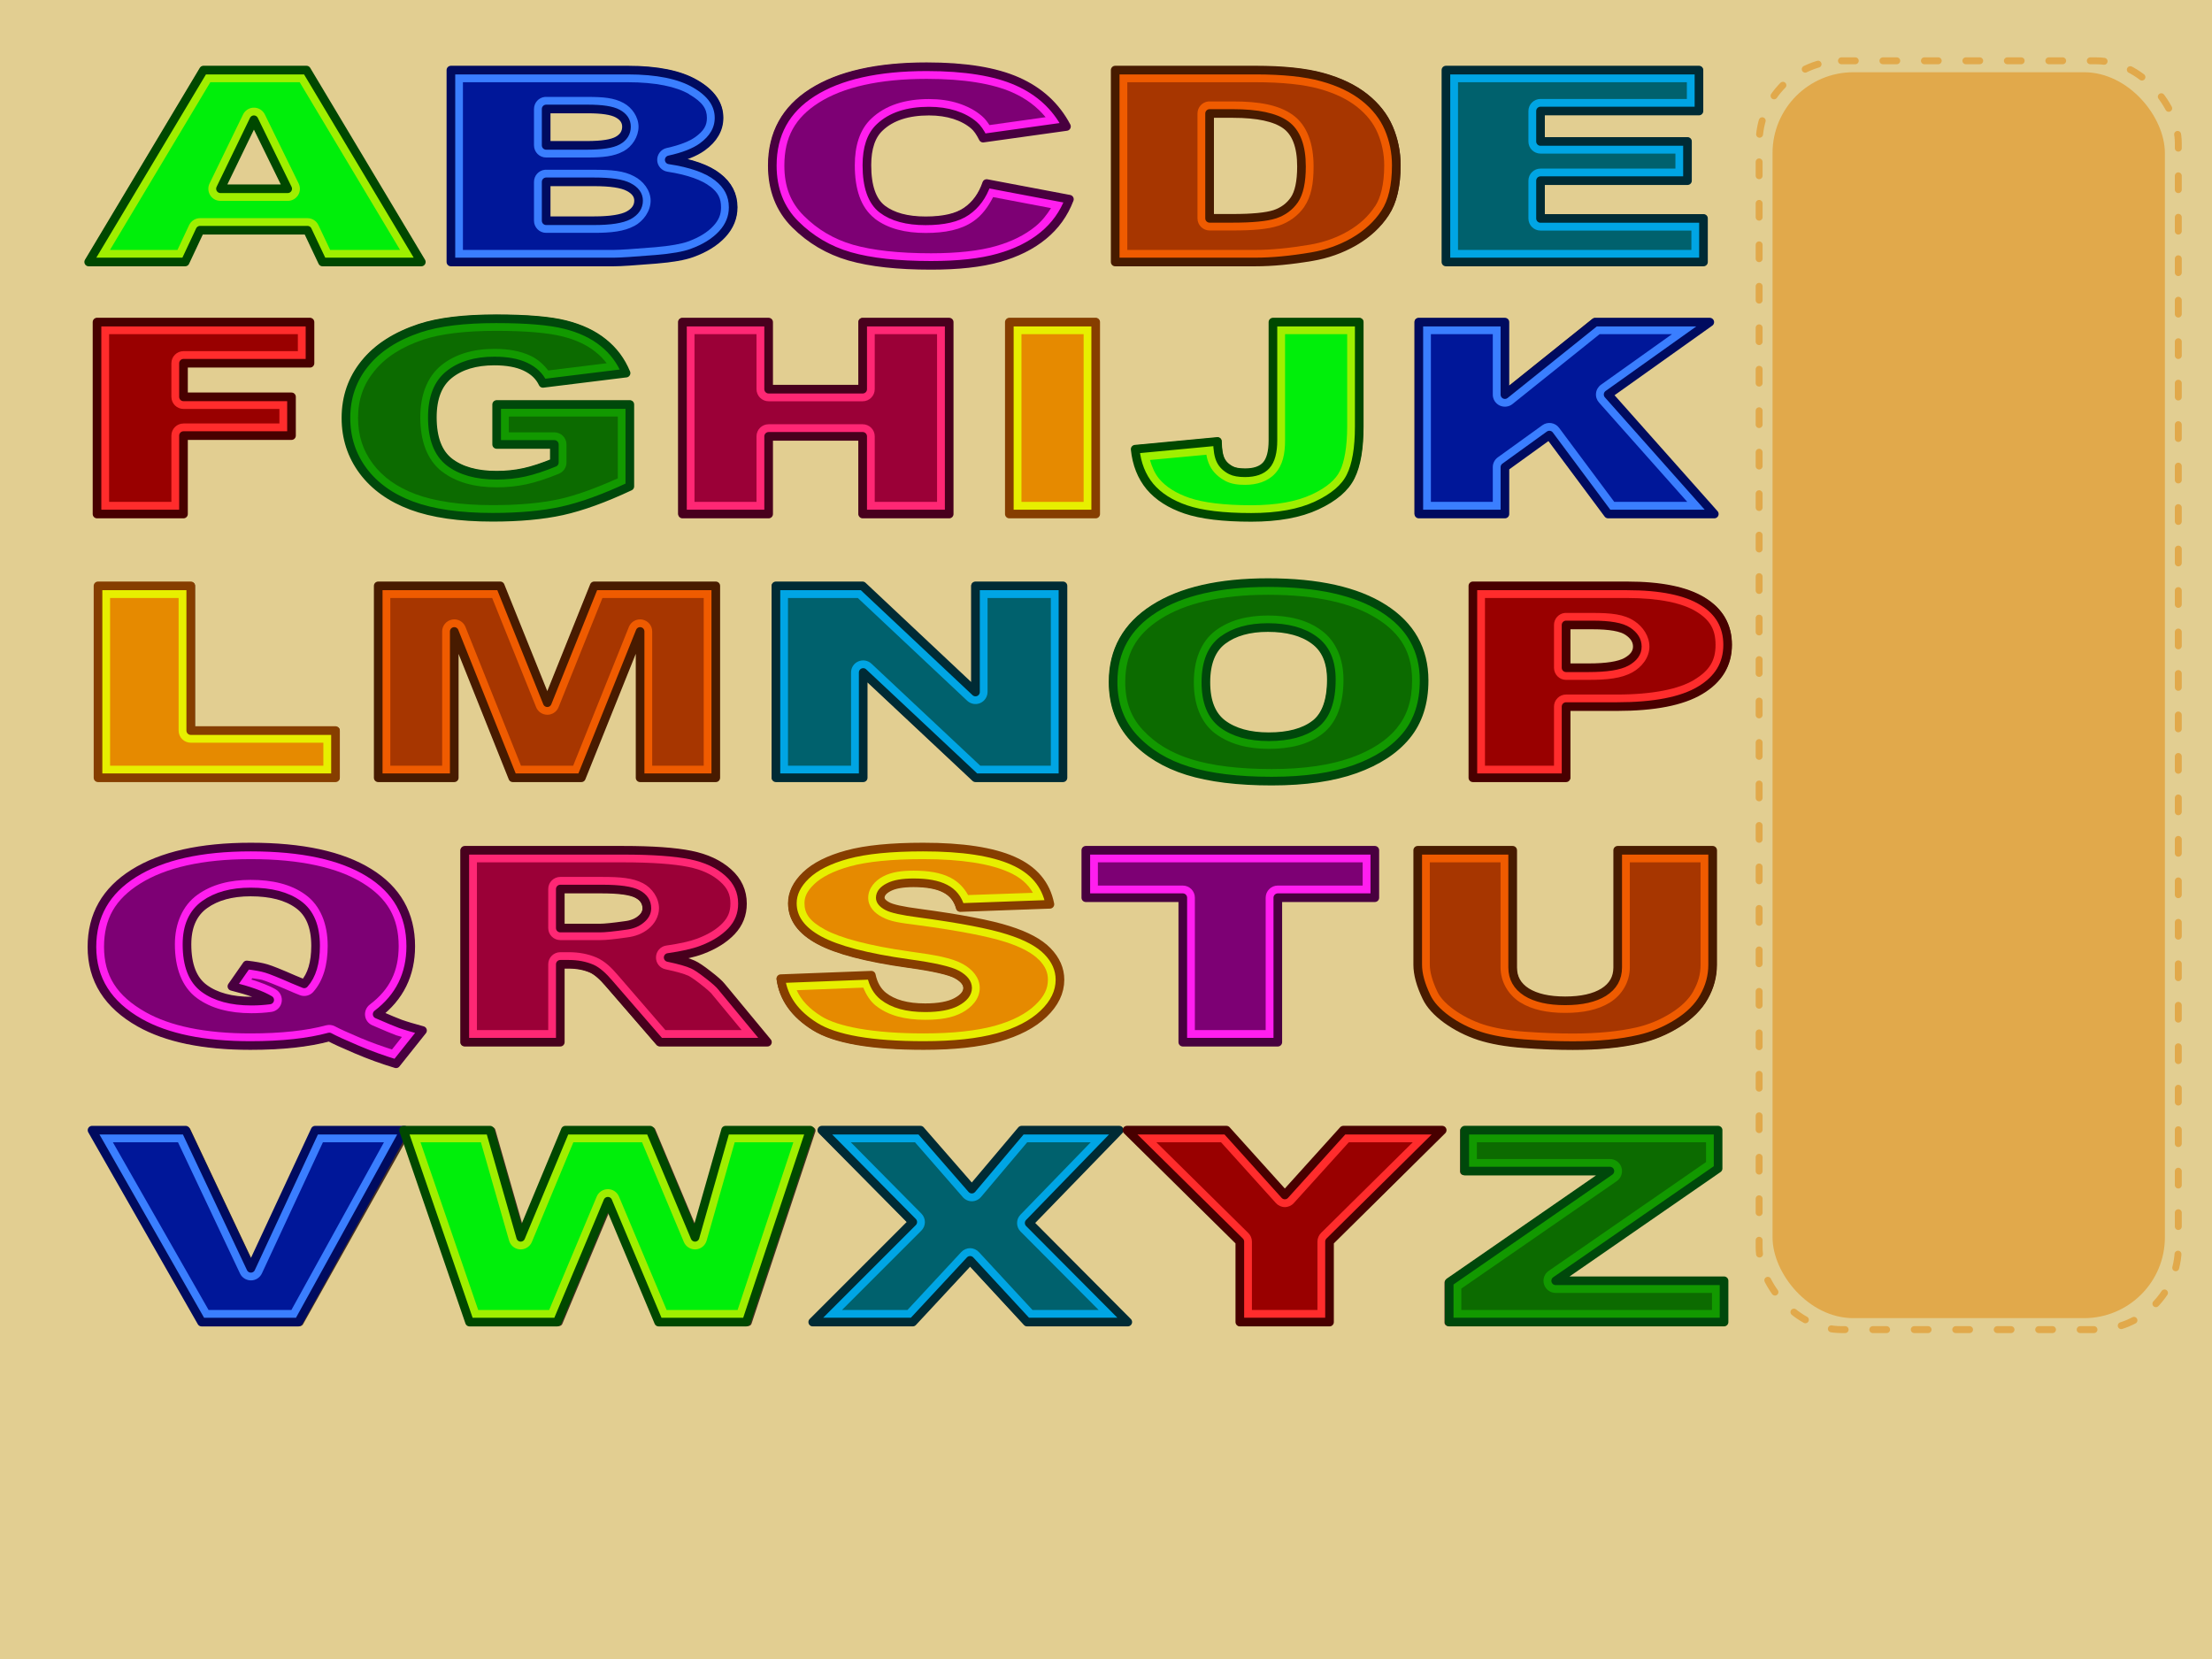 <?xml version="1.0" encoding="UTF-8" standalone="no"?>

<svg xmlns:svg="http://www.w3.org/2000/svg" xmlns="http://www.w3.org/2000/svg" version="1.0" width="100%" height="100%" viewBox="0 0 640 480" id="AZ">
<defs id="defs2385">
<style type="text/css">
    #AZ .d                  { fill:#f6f6f6;fill-opacity:0.4;stroke:#463022;stroke-width:2;stroke-linecap:butt;stroke-linejoin:round; }
    #AZ.l3 .d.l3			{ opacity:0; }
    #AZ.l2 .d.l2			{ opacity:0; }
    #AZ .c1a                { fill:#9fef00;stroke:#004800;stroke-width:2.5;stroke-linecap:butt;stroke-linejoin:round; }
    #AZ .c1b                { fill:#00ef0a; }
    #AZ .c2a                { fill:#3a7eff;stroke:#000b5f;stroke-width:2.5;stroke-linecap:butt;stroke-linejoin:round; }
    #AZ .c2b                { fill:#001799; }
    #AZ .c3a                { fill:#ff1eef;stroke:#48003f;stroke-width:2.5;stroke-linecap:butt;stroke-linejoin:round; }
    #AZ .c3b                { fill:#7d0074; }
    #AZ .c4a                { fill:#ef5b00;stroke:#481b00;stroke-width:2.5;stroke-linecap:butt;stroke-linejoin:round; }
    #AZ .c4b                { fill:#a73600; }
    #AZ .c5a                { fill:#00a5e4;stroke:#002b35;stroke-width:2.5;stroke-linecap:butt;stroke-linejoin:round; }
    #AZ .c5b                { fill:#00616d; }
    #AZ .c6a                { fill:#ff2c2c;stroke:#480000;stroke-width:2.5;stroke-linecap:butt;stroke-linejoin:round; }
    #AZ .c6b                { fill:#990000; }
    #AZ .c7a                { fill:#129900;stroke:#00480b;stroke-width:2.5;stroke-linecap:butt;stroke-linejoin:round; }
    #AZ .c7b                { fill:#0c6b00; }
    #AZ .c8a                { fill:#ff2774;stroke:#48001d;stroke-width:2.5;stroke-linecap:butt;stroke-linejoin:round; }
    #AZ .c8b                { fill:#9b0037; }
    #AZ .c9a                { fill:#e7ef00;stroke:#863e00;stroke-width:2.5;stroke-linecap:butt;stroke-linejoin:round; }
    #AZ .c9b                { fill:#e68a00; }

</style>
</defs>

<g id="background" style="display:inline">
<rect width="640" height="480" x="0" y="0" id="background" style="opacity:1;fill:#e2ce91;fill-opacity:1;stroke:none;marker:none"/>
<path d="M 268.03,19.21 C 253.79,19.21 242.76,21.70 234.96,26.65 C 227.20,31.58 223.34,38.61 223.34,47.81 C 223.34,54.70 225.54,60.39 229.96,64.81 C 234.39,69.23 239.64,72.32 245.71,74.09 C 251.82,75.83 259.67,76.68 269.28,76.68 C 277.20,76.68 283.70,75.97 288.81,74.53 C 293.95,73.09 298.26,70.95 301.71,68.12 C 305.17,65.29 307.70,61.78 309.31,57.56 L 285.37,53.03 C 284.16,56.54 282.22,59.21 279.53,61.06 C 276.87,62.90 272.94,63.81 267.71,63.81 C 262.33,63.81 258.13,62.67 255.15,60.40 C 252.18,58.10 250.71,53.88 250.71,47.71 C 250.71,42.74 251.94,39.07 254.43,36.75 C 257.73,33.61 262.49,32.06 268.68,32.06 C 271.42,32.06 273.88,32.41 276.09,33.12 C 278.30,33.83 280.19,34.84 281.71,36.15 C 282.64,36.93 283.49,38.18 284.34,39.87 L 308.46,36.5 C 305.37,30.64 300.64,26.29 294.25,23.46 C 287.89,20.64 279.16,19.21 268.03,19.21 z" class="d l1"/>
<path d="M 58.81,20.18 L 25.59,75.71 L 53.5,75.71 L 57.81,66.53 L 88.90,66.53 L 93.25,75.71 L 121.84,75.71 L 88.62,20.18 L 58.81,20.18 z M 73.40,34.56 L 83.18,54.53 L 63.71,54.53 L 73.40,34.56 z" class="d l3"/>
<path d="M 130.59,20.18 L 130.59,75.71 L 177.75,75.71 C 179.76,75.71 183.81,75.44 189.96,74.93 C 194.59,74.55 198.05,73.95 200.34,73.12 C 204.04,71.78 206.96,69.98 209.09,67.68 C 211.22,65.38 212.28,62.78 212.28,59.90 C 212.28,56.37 210.79,53.44 207.78,51.12 C 204.80,48.77 200.13,47.11 193.78,46.15 C 197.96,45.24 201.14,44.00 203.31,42.43 C 206.56,40.08 208.18,37.28 208.18,34 C 208.18,30.08 205.89,26.80 201.31,24.15 C 196.76,21.50 190.24,20.18 181.71,20.18 L 130.59,20.18 z M 158.15,31.43 L 170.21,31.43 C 174.35,31.43 177.22,31.87 178.87,32.78 C 180.56,33.69 181.40,34.94 181.40,36.56 C 181.40,38.30 180.56,39.65 178.87,40.59 C 177.22,41.50 174.29,41.96 170.03,41.96 L 158.15,41.96 L 158.15,31.43 z M 158.15,52.53 L 172,52.53 C 176.78,52.53 180.14,53.02 182.03,54.03 C 183.96,55.01 184.90,56.32 184.90,57.96 C 184.90,59.73 183.96,61.15 182.03,62.21 C 180.10,63.25 176.76,63.78 172.06,63.78 L 158.15,63.78 L 158.15,52.53 z" class="d l2"/>
<path d="M 322.90,20.18 L 322.90,75.71 L 363.46,75.71 C 368.33,75.71 373.75,75.19 379.75,74.18 C 384.13,73.45 388.24,72.00 392.06,69.81 C 395.88,67.59 398.86,64.82 401,61.56 C 403.17,58.27 404.24,53.68 404.25,47.75 C 404.24,43.96 403.50,40.38 402.06,37 C 400.61,33.61 398.27,30.64 395.06,28.09 C 391.84,25.54 387.78,23.58 382.84,22.21 C 377.93,20.85 371.46,20.18 363.46,20.18 L 322.90,20.18 z M 350.21,32.75 L 357.03,32.75 C 364.10,32.75 369.16,33.82 372.21,36 C 375.27,38.17 376.81,42.20 376.81,48.09 C 376.81,52.53 376.11,55.75 374.75,57.75 C 373.38,59.71 371.50,61.09 369.09,61.90 C 366.68,62.68 362.61,63.09 356.90,63.09 L 350.21,63.09 L 350.21,32.75 z" class="d l3"/>
<path d="M 418.46,20.18 L 418.46,75.71 L 493,75.71 L 493,63.12 L 445.84,63.12 L 445.84,52.18 L 488.37,52.18 L 488.37,40.84 L 445.84,40.84 L 445.84,32.03 L 491.68,32.03 L 491.68,20.18 L 418.46,20.18 z" class="d l3"/>
<path d="M 143.56,92.09 C 134.31,92.09 126.96,92.98 121.5,94.78 C 114.49,97.10 109.19,100.53 105.56,105.03 C 101.93,109.50 100.09,114.75 100.09,120.81 C 100.09,126.57 101.76,131.68 105.06,136.12 C 108.40,140.56 113.07,143.90 119.09,146.15 C 125.14,148.40 132.95,149.53 142.53,149.53 C 150.30,149.53 157.00,148.92 162.65,147.68 C 168.34,146.42 174.87,144.05 182.25,140.59 L 182.25,116.90 L 143.71,116.90 L 143.71,128.46 L 160.40,128.46 L 160.40,133.68 C 157.14,135.02 154.24,135.97 151.71,136.53 C 149.18,137.08 146.50,137.37 143.71,137.37 C 137.85,137.37 133.26,136.07 129.96,133.5 C 126.70,130.92 125.09,126.63 125.09,120.62 C 125.09,114.96 126.70,110.85 129.93,108.25 C 133.20,105.62 137.56,104.31 143.03,104.31 C 146.69,104.31 149.68,104.85 152.03,105.96 C 154.41,107.07 156.10,108.68 157.09,110.78 L 181.15,107.81 C 179.68,104.22 177.46,101.29 174.53,98.96 C 171.63,96.62 167.96,94.89 163.53,93.78 C 159.12,92.67 152.47,92.09 143.56,92.09 z" class="d l1"/>
<path d="M 28.03,93.06 L 28.03,148.59 L 53.06,148.59 L 53.06,125.90 L 84.31,125.90 L 84.31,114.68 L 53.06,114.68 L 53.06,104.96 L 89.65,104.96 L 89.65,93.06 L 28.03,93.06 z" class="d l2"/>
<path d="M 197.25,93.06 L 197.25,148.59 L 222.18,148.59 L 222.18,126.12 L 249.40,126.12 L 249.40,148.59 L 274.43,148.59 L 274.43,93.06 L 249.40,93.06 L 249.40,112.46 L 222.18,112.46 L 222.18,93.06 L 197.25,93.06 z" class="d l3"/>
<path d="M 292.09,93.06 L 292.09,148.59 L 317.09,148.59 L 317.09,93.06 L 292.09,93.06 z" class="d l3"/>
<path d="M 368.46,93.06 L 368.46,127.28 C 368.46,130.66 367.82,133.09 366.5,134.53 C 365.21,135.94 363.16,136.65 360.37,136.65 C 358.61,136.65 357.26,136.41 356.31,135.93 C 354.91,135.20 353.93,134.24 353.34,133.06 C 352.75,131.87 352.44,130.04 352.40,127.59 L 328.59,129.84 C 329.03,134.13 330.45,137.72 332.87,140.65 C 335.33,143.56 338.80,145.76 343.28,147.28 C 347.75,148.79 354.04,149.56 362.18,149.56 C 369.88,149.56 376.21,148.42 381.12,146.12 C 386.07,143.82 389.35,141.02 390.96,137.71 C 392.61,134.41 393.43,129.58 393.43,123.25 L 393.43,93.06 L 368.46,93.06 z" class="d l2"/>
<path d="M 410.28,93.06 L 410.28,148.59 L 435.18,148.59 L 435.18,135.03 L 448.06,125.75 L 465.06,148.59 L 495.78,148.59 L 465.06,114 L 494.46,93.06 L 461.34,93.06 L 435.18,114.03 L 435.18,93.06 L 410.28,93.06 z" class="d l1"/>
<path d="M 366.75,168.53 C 352.65,168.53 341.64,171.04 333.75,176.09 C 325.85,181.14 321.90,188.21 321.90,197.28 C 321.90,203.77 323.91,209.18 327.90,213.5 C 331.89,217.81 337.07,220.97 343.46,222.96 C 349.90,224.96 358.01,225.96 367.81,225.96 C 377.44,225.96 385.49,224.79 391.93,222.5 C 398.41,220.17 403.35,216.95 406.75,212.81 C 410.18,208.64 411.90,203.33 411.90,196.84 C 411.90,187.90 407.97,180.94 400.15,176 C 392.33,171.02 381.20,168.53 366.75,168.53 z M 366.68,181.53 C 372.33,181.53 376.81,182.73 380.09,185.15 C 383.41,187.55 385.06,191.36 385.06,196.59 C 385.06,202.80 383.47,207.13 380.31,209.53 C 377.15,211.93 372.70,213.12 366.93,213.12 C 361.32,213.12 356.87,211.88 353.59,209.43 C 350.35,206.98 348.74,202.98 348.75,197.37 C 348.74,191.71 350.37,187.63 353.65,185.18 C 356.93,182.73 361.27,181.53 366.68,181.53 z" class="d l3"/>
<path d="M 28.59,169.46 L 28.59,225 L 97.31,225 L 97.31,211.34 L 55.43,211.34 L 55.43,169.46 L 28.59,169.46 z" class="d l2"/>
<path d="M 109.34,169.46 L 109.34,225 L 131.34,225 L 131.34,182.65 L 148.28,225 L 168.12,225 L 185.12,182.65 L 185.12,225 L 207.03,225 L 207.03,169.46 L 171.84,169.46 L 158.28,203.28 L 144.65,169.46 L 109.34,169.46 z" class="d l3"/>
<path d="M 224.28,169.46 L 224.28,225 L 249.53,225 L 249.53,194.53 L 282.03,225 L 307.34,225 L 307.34,169.46 L 282.03,169.46 L 282.03,200.18 L 249.34,169.46 L 224.28,169.46 z" class="d l2"/>
<path d="M 426.34,169.46 L 426.34,225 L 453.31,225 L 453.31,204.40 L 468,204.40 C 478.82,204.40 486.87,202.84 492.12,199.68 C 497.41,196.53 500.06,192.13 500.06,186.53 C 500.06,181.07 497.63,176.86 492.78,173.90 C 487.96,170.95 480.68,169.46 470.96,169.46 L 426.34,169.46 z M 453.31,180.78 L 460.96,180.78 C 465.98,180.78 469.37,181.38 471.18,182.59 C 473.00,183.80 473.93,185.28 473.93,187.03 C 473.93,188.82 472.87,190.27 470.78,191.43 C 468.68,192.57 465.04,193.15 459.87,193.15 L 453.31,193.15 L 453.31,180.78 z" class="d l2"/>
<path d="M 72.62,245.15 C 58.13,245.15 46.84,247.70 38.75,252.78 C 30.69,257.83 26.65,264.92 26.65,274.06 C 26.65,283.48 31.26,290.79 40.5,296 C 48.31,300.39 58.97,302.59 72.5,302.59 C 81.65,302.59 89.27,301.76 95.34,300.12 C 96.84,300.93 99.45,302.12 103.21,303.71 C 106.98,305.33 110.80,306.71 114.65,307.87 L 122.31,298.25 C 119.64,297.51 117.51,296.89 115.93,296.34 C 114.88,295.96 112.62,295.02 109.18,293.53 C 115.66,288.60 118.90,282.05 118.90,273.84 C 118.90,264.62 114.86,257.51 106.81,252.56 C 98.79,247.61 87.40,245.15 72.62,245.15 z M 72.56,258.15 C 78.43,258.15 83.02,259.35 86.34,261.75 C 89.70,264.14 91.37,268.14 91.37,273.75 C 91.37,278.62 90.28,282.30 88.09,284.75 C 87.00,284.32 85.99,283.90 85.06,283.5 C 81.13,281.78 78.50,280.71 77.12,280.31 C 75.78,279.90 73.89,279.55 71.46,279.28 L 67.15,285.46 C 72.13,286.70 75.78,288.01 78.09,289.40 C 76.43,289.63 74.67,289.75 72.81,289.75 C 67.02,289.75 62.44,288.51 59.12,286.06 C 55.80,283.61 54.15,279.37 54.15,273.31 C 54.15,268.11 55.84,264.26 59.25,261.81 C 62.65,259.36 67.09,258.15 72.56,258.15 z" class="d l1"/>
<path d="M 266.90,245.15 C 257.63,245.15 250.31,245.87 244.96,247.34 C 239.66,248.78 235.67,250.79 233,253.34 C 230.36,255.86 229.06,258.55 229.06,261.40 C 229.06,265.75 231.66,269.32 236.84,272.12 C 241.98,274.92 250.59,277.18 262.65,278.87 C 270.02,279.88 274.72,280.95 276.75,282.09 C 278.77,283.23 279.78,284.49 279.78,285.93 C 279.78,287.45 278.70,288.80 276.56,289.96 C 274.45,291.10 271.42,291.65 267.5,291.65 C 262.23,291.65 258.20,290.56 255.37,288.31 C 253.63,286.92 252.47,284.90 251.90,282.25 L 225.71,283.25 C 226.48,288.85 229.79,293.48 235.62,297.12 C 241.45,300.76 251.95,302.59 267.09,302.59 C 275.71,302.59 282.86,301.82 288.53,300.28 C 294.19,298.71 298.59,296.41 301.75,293.40 C 304.90,290.40 306.49,287.12 306.5,283.56 C 306.49,280.53 305.29,277.79 302.90,275.34 C 300.55,272.89 296.78,270.86 291.56,269.21 C 286.38,267.55 277.77,265.89 265.75,264.28 C 260.89,263.64 257.82,262.98 256.53,262.25 C 255.19,261.54 254.49,260.72 254.5,259.84 C 254.49,258.63 255.31,257.61 256.93,256.78 C 258.55,255.92 260.95,255.50 264.15,255.5 C 268.04,255.50 271.09,256.05 273.28,257.18 C 275.50,258.32 276.96,260.15 277.65,262.65 L 303.59,261.71 C 302.46,255.96 298.89,251.75 292.90,249.12 C 286.95,246.47 278.28,245.15 266.90,245.15 z" class="d l3"/>
<path d="M 134.21,246.09 L 134.21,301.62 L 161.84,301.62 L 161.84,279.09 L 164.28,279.09 C 166.79,279.09 169.01,279.51 171,280.37 C 172.45,281.03 174.13,282.45 176,284.65 L 190.68,301.62 L 221.78,301.62 L 208.46,285.53 C 207.82,284.72 206.53,283.58 204.59,282.09 C 202.69,280.60 201.23,279.61 200.21,279.15 C 198.72,278.47 196.34,277.80 193.06,277.12 C 197.15,276.54 200.37,275.82 202.71,274.93 C 206.40,273.54 209.30,271.72 211.40,269.5 C 213.51,267.25 214.56,264.61 214.56,261.53 C 214.56,257.99 213.19,254.98 210.43,252.53 C 207.68,250.05 204.05,248.37 199.56,247.46 C 195.06,246.55 188.56,246.09 180.06,246.09 L 134.21,246.09 z M 161.84,257.31 L 173.93,257.31 C 178.95,257.31 182.36,257.79 184.18,258.75 C 186.00,259.70 186.90,261.08 186.90,262.87 C 186.90,264.08 186.33,265.15 185.15,266.09 C 184.02,267.02 182.54,267.61 180.71,267.84 C 177.11,268.34 174.69,268.59 173.43,268.59 L 161.84,268.59 L 161.84,257.31 z" class="d l3"/>
<path d="M 314.15,246.09 L 314.15,259.81 L 342.21,259.81 L 342.21,301.62 L 369.71,301.62 L 369.71,259.81 L 397.78,259.81 L 397.78,246.09 L 314.15,246.09 z" class="d l2"/>
<path d="M 410.34,246.09 L 410.34,279.21 C 410.34,281.94 411.20,285.05 412.90,288.59 C 413.95,290.79 415.88,292.92 418.71,295 C 421.59,297.07 424.77,298.67 428.21,299.81 C 431.66,300.92 435.92,301.68 441.03,302.06 C 446.17,302.44 450.88,302.62 455.21,302.62 C 462.70,302.62 469.12,301.98 474.46,300.75 C 478.31,299.86 481.98,298.35 485.46,296.18 C 488.99,293.99 491.56,291.43 493.18,288.53 C 494.84,285.60 495.68,282.50 495.68,279.21 L 495.68,246.09 L 468.21,246.09 L 468.21,280 C 468.21,283.08 466.86,285.46 464.15,287.15 C 461.48,288.82 457.76,289.65 453.03,289.65 C 448.25,289.65 444.52,288.81 441.81,287.12 C 439.14,285.40 437.81,283.03 437.81,280 L 437.81,246.09 L 410.34,246.09 z" class="d l3"/>
<path d="M 27.06,327.12 L 58.75,382.65 L 86.81,382.65 L 117.81,327.34 L 136.40,382.65 L 161.78,382.65 L 176.43,347.68 L 191.12,382.65 L 216.5,382.65 L 234.96,327.12 L 210.5,327.12 L 201.65,358.12 L 188.65,327.12 L 164.12,327.12 L 151.21,358.12 L 142.34,327.12 L 117.93,327.12 L 91.62,327.12 L 73.03,367.09 L 54.15,327.12 L 27.06,327.12 z" class="d l1"/>
<path d="M 237.71,327.12 L 264.03,353.71 L 235.09,382.65 L 264.03,382.65 L 280.62,364.81 L 297.12,382.65 L 326.25,382.65 L 297.71,354 L 323.78,327.12 L 295.53,327.12 L 281.12,344.18 L 266.25,327.12 L 237.71,327.12 z" class="d l2"/>
<path d="M 326.06,327.12 L 358.71,359.37 L 358.71,382.65 L 384.68,382.65 L 384.68,359.37 L 417.28,327.12 L 388.68,327.12 L 371.75,345.87 L 354.84,327.12 L 326.06,327.12 z" class="d l3"/>
<path d="M 423.43,327.12 L 423.43,338.96 L 465.43,338.96 L 418.93,371.12 L 418.93,382.65 L 498.46,382.65 L 498.46,370.71 L 449.75,370.71 L 496.75,338.21 L 496.75,327.12 L 423.43,327.12 z" class="d l3"/>
<rect width="121.28" height="367.11" ry="23.82" x="508.97" y="17.59" id="r3813" style="opacity:1;fill:none;stroke:#e1a94b;stroke-width:2;stroke-linecap:round;stroke-linejoin:round;marker:none;stroke-miterlimit:4;stroke-dasharray:4, 8;stroke-dashoffset:0;stroke-opacity:1;visibility:visible;display:inline;overflow:visible;enable-background:accumulate"/>
<rect width="113.52" height="360.48" ry="23.39" x="512.85" y="20.90" id="r3815" style="opacity:1;fill:#e1a94b;stroke:none;marker:none;visibility:visible;display:inline;overflow:visible;enable-background:accumulate"/>
</g>

<g id="pieces" style="display:inline">

<g transform="translate(72,47)" id="1"><g class="scale"><g class="rot">
    <path d="M -13.12,-26.72 L -46.34,28.80 L -18.43,28.80 L -14.12,19.61 L 16.96,19.61 L 21.31,28.80 L 49.90,28.80 L 16.68,-26.72 L -13.12,-26.72 z M 1.46,-12.35 L 11.24,7.61 L -8.21,7.61 L 1.46,-12.35 z" class="c1a"/>
    <path d="M -11.15,-23.21 L -40.18,25.31 L -20.65,25.31 L -17.28,18.12 C -16.70,16.90 -15.47,16.12 -14.12,16.12 L 16.96,16.12 C 18.31,16.12 19.54,16.90 20.12,18.12 L 23.53,25.31 L 43.75,25.31 L 14.71,-23.21 L -11.15,-23.21 z M 1.18,-15.84 C 2.62,-15.96 3.98,-15.19 4.62,-13.90 L 14.40,6.06 C 14.94,7.15 14.89,8.43 14.25,9.46 C 13.60,10.50 12.46,11.13 11.25,11.12 L -8.21,11.12 C -9.42,11.12 -10.54,10.52 -11.18,9.5 C -11.82,8.47 -11.90,7.17 -11.37,6.09 L -1.68,-13.87 C -1.14,-14.99 -0.05,-15.74 1.18,-15.84 z" class="c1b"/>
</g></g></g>

<g transform="translate(168,47)" id="2"><g class="scale"><g class="rot">
    <path d="M -37.54,-26.72 L -37.54,28.80 L 9.60,28.80 C 11.61,28.80 15.67,28.52 21.82,28.02 C 26.44,27.64 29.90,27.04 32.20,26.20 C 35.89,24.87 38.81,23.06 40.95,20.77 C 43.08,18.47 44.13,15.86 44.13,12.99 C 44.13,9.45 42.65,6.53 39.63,4.20 C 36.66,1.86 31.98,0.20 25.63,-0.75 C 29.81,-1.66 32.99,-2.91 35.16,-4.47 C 38.42,-6.82 40.04,-9.63 40.04,-12.91 C 40.04,-16.83 37.75,-20.10 33.16,-22.75 C 28.62,-25.41 22.09,-26.72 13.57,-26.72 L -37.54,-26.72 z M -9.98,-15.47 L 2.07,-15.47 C 6.21,-15.47 9.08,-15.04 10.73,-14.13 C 12.41,-13.22 13.26,-11.96 13.26,-10.35 C 13.26,-8.61 12.41,-7.25 10.73,-6.32 C 9.08,-5.41 6.14,-4.94 1.88,-4.94 L -9.98,-4.94 L -9.98,-15.47 z M -9.98,5.61 L 3.85,5.61 C 8.64,5.61 11.99,6.10 13.88,7.11 C 15.81,8.10 16.76,9.41 16.76,11.05 C 16.76,12.82 15.81,14.24 13.88,15.30 C 11.95,16.33 8.62,16.86 3.91,16.86 L -9.98,16.86 L -9.98,5.61 z" class="c2a"/>
    <path d="M -34.06,-23.21 L -34.06,25.31 L 9.59,25.31 C 11.28,25.31 15.40,25.03 21.53,24.53 C 25.99,24.16 29.26,23.53 31,22.90 C 34.30,21.70 36.70,20.20 38.37,18.40 C 40.00,16.65 40.62,15.02 40.62,13 C 40.62,10.44 39.83,8.76 37.5,6.96 C 37.48,6.96 37.47,6.96 37.46,6.96 C 35.26,5.22 31.13,3.59 25.12,2.68 C 23.46,2.42 22.20,1.02 22.15,-0.65 C 22.10,-2.33 23.26,-3.82 24.90,-4.18 C 28.79,-5.03 31.55,-6.18 33.12,-7.31 C 35.75,-9.20 36.53,-10.77 36.53,-12.90 C 36.53,-15.45 35.34,-17.43 31.40,-19.71 C 31.40,-19.72 31.40,-19.73 31.40,-19.75 C 27.68,-21.92 21.72,-23.21 13.56,-23.21 L -34.06,-23.21 z M -10.34,-18.96 C -10.22,-18.97 -10.11,-18.97 -10,-18.96 L 2.06,-18.96 C 6.44,-18.96 9.66,-18.72 12.40,-17.21 C 14.85,-15.90 16.74,-13.17 16.75,-10.34 C 16.74,-7.47 14.94,-4.63 12.43,-3.25 C 12.42,-3.24 12.41,-3.24 12.40,-3.25 C 9.66,-1.73 6.39,-1.43 1.87,-1.43 L -10,-1.43 C -11.93,-1.43 -13.49,-3.00 -13.5,-4.93 L -13.5,-15.46 C -13.50,-17.27 -12.14,-18.79 -10.34,-18.96 z M -10.34,2.12 C -10.22,2.11 -10.11,2.11 -10,2.12 L 3.84,2.12 C 8.86,2.12 12.47,2.39 15.46,4 C 18.10,5.34 20.24,8.07 20.25,11.06 C 20.24,14.07 18.22,16.91 15.56,18.37 C 15.55,18.37 15.54,18.37 15.53,18.37 C 12.55,19.97 8.87,20.37 3.90,20.37 L -10,20.37 C -11.93,20.37 -13.49,18.80 -13.5,16.87 L -13.5,5.62 C -13.50,3.81 -12.14,2.30 -10.34,2.12 z" class="c2b"/>
</g></g></g>

<g transform="translate(267,47)" id="3"><g class="scale"><g class="rot">
    <path d="M 1.13,-27.69 C -13.09,-27.69 -24.13,-25.20 -31.93,-20.25 C -39.68,-15.33 -43.55,-8.29 -43.55,0.89 C -43.55,7.79 -41.35,13.47 -36.93,17.89 C -32.50,22.31 -27.25,25.41 -21.18,27.17 C -15.06,28.92 -7.22,29.77 2.38,29.77 C 10.30,29.77 16.80,29.05 21.91,27.61 C 27.05,26.17 31.36,24.03 34.81,21.20 C 38.27,18.38 40.80,14.86 42.41,10.64 L 18.47,6.11 C 17.26,9.62 15.32,12.30 12.63,14.14 C 9.97,15.99 6.04,16.89 0.81,16.89 C -4.56,16.89 -8.76,15.76 -11.74,13.49 C -14.71,11.19 -16.18,6.96 -16.18,0.80 C -16.18,-4.17 -14.95,-7.84 -12.46,-10.16 C -9.16,-13.29 -4.40,-14.85 1.78,-14.85 C 4.52,-14.85 6.98,-14.49 9.19,-13.79 C 11.40,-13.08 13.29,-12.07 14.81,-10.75 C 15.74,-9.97 16.60,-8.73 17.44,-7.04 L 41.56,-10.41 C 38.47,-16.27 33.74,-20.61 27.35,-23.44 C 20.99,-26.27 12.26,-27.69 1.13,-27.69 z" class="c3a"/>
    <path d="M 1.12,-24.18 C -12.69,-24.18 -23.07,-21.74 -30.06,-17.31 C -36.99,-12.91 -40.06,-7.30 -40.06,0.90 C -40.06,7.05 -38.24,11.63 -34.46,15.40 C -30.44,19.42 -25.75,22.19 -20.21,23.81 C -14.57,25.42 -7.02,26.28 2.37,26.28 C 10.08,26.28 16.31,25.56 20.96,24.25 C 25.73,22.91 29.56,20.97 32.59,18.5 C 34.45,16.98 35.86,15.17 37.09,13.21 L 20.34,10.03 C 18.91,12.81 17.13,15.31 14.62,17.03 C 11.08,19.49 6.44,20.40 0.81,20.40 C -5.06,20.40 -10.08,19.17 -13.87,16.28 C -13.87,16.27 -13.87,16.26 -13.87,16.25 C -18.05,13.02 -19.68,7.52 -19.68,0.81 C -19.68,-4.73 -18.29,-9.53 -14.87,-12.71 C -10.77,-16.61 -4.99,-18.34 1.78,-18.34 C 4.81,-18.34 7.64,-17.95 10.25,-17.12 C 12.83,-16.29 15.15,-15.10 17.09,-13.43 C 17.97,-12.69 18.64,-11.78 19.28,-10.81 L 35.53,-13.09 C 33.05,-16.09 29.94,-18.47 25.93,-20.25 C 20.27,-22.77 11.96,-24.18 1.12,-24.18 z" class="c3b"/>
</g></g></g>

<g transform="translate(361,47)" id="4"><g class="scale"><g class="rot">
    <path d="M -38.34,-26.72 L -38.34,28.80 L 2.21,28.80 C 7.08,28.80 12.50,28.28 18.49,27.27 C 22.88,26.53 26.99,25.09 30.81,22.89 C 34.62,20.67 37.61,17.90 39.74,14.64 C 41.91,11.36 42.99,6.76 42.99,0.83 C 42.99,-2.95 42.25,-6.53 40.81,-9.91 C 39.36,-13.29 37.02,-16.27 33.81,-18.82 C 30.59,-21.37 26.53,-23.33 21.59,-24.69 C 16.68,-26.06 10.21,-26.72 2.21,-26.72 L -38.34,-26.72 z M -11.03,-14.16 L -4.22,-14.16 C 2.85,-14.16 7.91,-13.08 10.96,-10.91 C 14.02,-8.74 15.56,-4.70 15.56,1.17 C 15.56,5.62 14.86,8.83 13.49,10.83 C 12.13,12.80 10.25,14.18 7.84,14.99 C 5.42,15.77 1.36,16.17 -4.34,16.17 L -11.03,16.17 L -11.03,-14.16 z" class="c4a"/>
    <path d="M -34.84,-23.21 L -34.84,25.31 L 2.21,25.31 C 6.83,25.31 12.06,24.79 17.90,23.81 C 21.90,23.14 25.60,21.86 29.06,19.87 C 32.47,17.88 35.00,15.48 36.81,12.71 C 36.82,12.71 36.83,12.71 36.84,12.71 C 38.48,10.24 39.49,6.35 39.5,0.84 C 39.49,-2.48 38.85,-5.57 37.59,-8.53 C 36.39,-11.34 34.45,-13.85 31.62,-16.09 C 28.84,-18.29 25.24,-20.04 20.65,-21.31 C 16.23,-22.54 10.02,-23.21 2.21,-23.21 L -34.84,-23.21 z M -11.37,-17.65 C -11.26,-17.66 -11.14,-17.66 -11.03,-17.65 L -4.21,-17.65 C 3.21,-17.65 8.90,-16.69 13,-13.78 C 17.27,-10.74 19.06,-5.30 19.06,1.18 C 19.06,5.99 18.42,9.82 16.37,12.81 C 16.37,12.82 16.37,12.83 16.37,12.84 C 14.58,15.41 11.99,17.29 8.96,18.31 C 8.95,18.31 8.94,18.31 8.93,18.31 C 5.76,19.34 1.53,19.68 -4.34,19.68 L -11.03,19.68 C -12.96,19.68 -14.53,18.12 -14.53,16.18 L -14.53,-14.15 C -14.53,-15.96 -13.17,-17.47 -11.37,-17.65 z" class="c4b"/>
</g></g></g>

<g transform="translate(456,47)" id="5"><g class="scale"><g class="rot">
    <path d="M -37.65,-26.72 L -37.65,28.80 L 36.87,28.80 L 36.87,16.20 L -10.28,16.20 L -10.28,5.27 L 32.24,5.27 L 32.24,-6.07 L -10.28,-6.07 L -10.28,-14.88 L 35.56,-14.88 L 35.56,-26.72 L -37.65,-26.72 z" class="c5a"/>
    <path d="M -34.15,-23.21 L -34.15,25.31 L 33.37,25.31 L 33.37,19.71 L -10.28,19.71 C -12.21,19.71 -13.78,18.15 -13.78,16.21 L -13.78,5.28 C -13.78,3.34 -12.21,1.78 -10.28,1.78 L 28.75,1.78 L 28.75,-2.56 L -10.28,-2.56 C -12.21,-2.56 -13.78,-4.12 -13.78,-6.06 L -13.78,-14.87 C -13.78,-16.80 -12.21,-18.37 -10.28,-18.37 L 32.06,-18.37 L 32.06,-23.21 L -34.15,-23.21 z" class="c5b"/>
</g></g></g>

<g transform="translate(43,119.5)" id="6"><g class="scale"><g class="rot">
    <path d="M -14.93,-26.30 L -14.93,29.22 L 10.09,29.22 L 10.09,6.53 L 41.34,6.53 L 41.34,-4.68 L 10.09,-4.68 L 10.09,-14.40 L 46.69,-14.40 L 46.69,-26.30 L -14.93,-26.30 z" class="c6a"/>
    <path d="M -11.43,-22.81 L -11.43,25.71 L 6.59,25.71 L 6.59,6.53 C 6.59,4.59 8.16,3.03 10.09,3.03 L 37.84,3.03 L 37.84,-1.18 L 10.09,-1.18 C 8.16,-1.18 6.59,-2.75 6.59,-4.68 L 6.59,-14.40 C 6.59,-16.33 8.16,-17.90 10.09,-17.90 L 43.18,-17.90 L 43.18,-22.81 L -11.43,-22.81 z" class="c6b"/>
</g></g></g>

<g transform="translate(142,119.5)" id="7"><g class="scale"><g class="rot">
    <path d="M 1.55,-27.27 C -7.69,-27.27 -15.04,-26.38 -20.51,-24.58 C -27.51,-22.26 -32.81,-18.83 -36.44,-14.33 C -40.07,-9.86 -41.91,-4.61 -41.91,1.44 C -41.91,7.20 -40.24,12.31 -36.94,16.75 C -33.61,21.20 -28.93,24.53 -22.91,26.78 C -16.86,29.03 -9.05,30.16 0.52,30.16 C 8.29,30.16 14.99,29.55 20.64,28.31 C 26.33,27.05 32.86,24.68 40.23,21.22 L 40.23,-2.46 L 1.70,-2.46 L 1.70,9.09 L 18.39,9.09 L 18.39,14.31 C 15.13,15.65 12.23,16.60 9.70,17.16 C 7.17,17.71 4.49,18.00 1.70,18.00 C -4.15,18.00 -8.74,16.70 -12.04,14.13 C -15.30,11.55 -16.91,7.26 -16.91,1.25 C -16.91,-4.40 -15.30,-8.51 -12.07,-11.11 C -8.80,-13.74 -4.44,-15.05 1.02,-15.05 C 4.68,-15.05 7.67,-14.51 10.02,-13.40 C 12.40,-12.28 14.09,-10.68 15.08,-8.58 L 39.14,-11.55 C 37.67,-15.14 35.45,-18.07 32.52,-20.40 C 29.62,-22.74 25.95,-24.47 21.52,-25.58 C 17.11,-26.69 10.46,-27.27 1.55,-27.27 z" class="c7a"/>
    <path d="M 1.56,-23.78 C -7.45,-23.78 -14.49,-22.89 -19.40,-21.28 C -25.93,-19.11 -30.58,-16.00 -33.71,-12.12 C -36.86,-8.24 -38.40,-3.91 -38.40,1.43 C -38.40,6.51 -37.02,10.78 -34.15,14.65 C -31.25,18.51 -27.19,21.44 -21.68,23.5 C -16.19,25.53 -8.76,26.65 0.53,26.65 C 8.12,26.65 14.55,26.07 19.87,24.90 C 24.68,23.83 30.41,21.75 36.75,18.90 L 36.75,1.03 L 5.21,1.03 L 5.21,5.59 L 18.40,5.59 C 20.33,5.59 21.90,7.16 21.90,9.09 L 21.90,14.31 C 21.90,15.74 21.04,17.02 19.71,17.56 C 16.32,18.95 13.26,19.97 10.46,20.59 C 7.67,21.20 4.74,21.50 1.71,21.5 C -4.66,21.50 -10.09,20.06 -14.18,16.87 C -14.19,16.87 -14.20,16.87 -14.21,16.87 C -18.52,13.47 -20.40,7.88 -20.40,1.25 C -20.40,-5.07 -18.46,-10.46 -14.28,-13.84 C -10.27,-17.06 -4.99,-18.56 1.03,-18.56 C 5.04,-18.56 8.51,-17.97 11.5,-16.56 C 13.60,-15.58 15.25,-14.06 16.62,-12.31 L 33.53,-14.40 C 32.62,-15.60 31.56,-16.69 30.34,-17.65 C 30.33,-17.66 30.32,-17.67 30.31,-17.68 C 27.88,-19.65 24.70,-21.17 20.65,-22.18 C 16.78,-23.16 10.32,-23.78 1.56,-23.78 z" class="c7b"/>
</g></g></g>

<g transform="translate(235,119.5)" id="8"><g class="scale"><g class="rot">
    <path d="M -37.54,-26.30 L -37.54,29.22 L -12.61,29.22 L -12.61,6.75 L 14.60,6.75 L 14.60,29.22 L 39.63,29.22 L 39.63,-26.30 L 14.60,-26.30 L 14.60,-6.90 L -12.61,-6.90 L -12.61,-26.30 L -37.54,-26.30 z" class="c8a"/>
    <path d="M -34.06,-22.81 L -34.06,25.71 L -16.12,25.71 L -16.12,6.75 C -16.12,4.81 -14.55,3.25 -12.62,3.25 L 14.59,3.25 C 16.52,3.25 18.09,4.81 18.09,6.75 L 18.09,25.71 L 36.12,25.71 L 36.12,-22.81 L 18.09,-22.81 L 18.09,-6.90 C 18.09,-4.97 16.52,-3.40 14.59,-3.40 L -12.62,-3.40 C -14.55,-3.40 -16.12,-4.97 -16.12,-6.90 L -16.12,-22.81 L -34.06,-22.81 z" class="c8b"/>
</g></g></g>

<g transform="translate(304,119.5)" id="9"><g class="scale"><g class="rot">
    <path d="M -11.97,-26.30 L -11.97,29.22 L 13.02,29.22 L 13.02,-26.30 L -11.97,-26.30 z" class="c9a"/>
    <path d="M -8.46,-22.81 L -8.46,25.71 L 9.53,25.71 L 9.53,-22.81 L -8.46,-22.81 z" class="c9b"/>
</g></g></g>

<g transform="translate(362,119.5)" id="10"><g class="scale"><g class="rot">
    <path d="M 6.30,-26.30 L 6.30,7.91 C 6.30,11.29 5.65,13.72 4.33,15.16 C 3.05,16.57 1.00,17.28 -1.78,17.28 C -3.54,17.28 -4.89,17.04 -5.84,16.56 C -7.24,15.83 -8.23,14.87 -8.81,13.69 C -9.40,12.50 -9.71,10.67 -9.75,8.22 L -33.56,10.47 C -33.12,14.76 -31.70,18.35 -29.28,21.28 C -26.82,24.19 -23.35,26.39 -18.88,27.91 C -14.40,29.42 -8.11,30.19 0.02,30.19 C 7.72,30.19 14.04,29.05 18.96,26.75 C 23.91,24.45 27.19,21.65 28.80,18.34 C 30.45,15.04 31.27,10.21 31.27,3.88 L 31.27,-26.30 L 6.30,-26.30 z" class="c1a"/>
    <path d="M 9.81,-22.81 L 9.81,7.90 C 9.81,11.73 9.19,15.03 6.93,17.5 C 4.79,19.85 1.60,20.78 -1.78,20.78 C -3.85,20.78 -5.71,20.55 -7.43,19.68 C -7.44,19.67 -7.45,19.66 -7.46,19.65 C -9.36,18.65 -11.02,17.16 -11.96,15.25 C -12.46,14.24 -12.77,13.19 -12.96,12.06 L -29.28,13.59 C -28.68,15.64 -27.89,17.49 -26.62,19.03 C -24.65,21.36 -21.76,23.23 -17.75,24.59 C -13.87,25.90 -7.89,26.68 0.03,26.68 C 7.38,26.68 13.19,25.59 17.46,23.59 C 17.47,23.59 17.48,23.59 17.5,23.59 C 22.00,21.50 24.52,19.14 25.65,16.81 C 25.66,16.80 25.67,16.79 25.68,16.78 C 26.93,14.27 27.78,9.91 27.78,3.87 L 27.78,-22.81 L 9.81,-22.81 z" class="c1b"/>
</g></g></g>

<g transform="translate(442,119.5)" id="11"><g class="scale"><g class="rot">
    <path d="M -31.49,-26.30 L -31.49,29.22 L -6.58,29.22 L -6.58,15.66 L 6.28,6.38 L 23.28,29.22 L 54.00,29.22 L 23.28,-5.36 L 52.69,-26.30 L 19.56,-26.30 L -6.58,-5.33 L -6.58,-26.30 L -31.49,-26.30 z" class="c2a"/>
    <path d="M -28,-22.81 L -28,25.71 L -10.09,25.71 L -10.09,15.65 C -10.09,14.52 -9.54,13.46 -8.62,12.81 L 4.25,3.53 C 5.79,2.42 7.95,2.75 9.09,4.28 L 25.06,25.71 L 46.18,25.71 L 20.65,-3.03 C 19.99,-3.77 19.66,-4.75 19.78,-5.75 C 19.89,-6.74 20.43,-7.64 21.25,-8.21 L 41.75,-22.81 L 20.81,-22.81 L -4.40,-2.59 C -5.45,-1.75 -6.91,-1.60 -8.12,-2.18 C -9.33,-2.77 -10.10,-3.99 -10.09,-5.34 L -10.09,-22.81 L -28,-22.81 z" class="c2b"/>
</g></g></g>

<g transform="translate(50,196.8)" id="12"><g class="scale"><g class="rot">
    <path d="M -21.64,-27.29 L -21.64,28.23 L 47.07,28.23 L 47.07,14.58 L 5.19,14.58 L 5.19,-27.29 L -21.64,-27.29 z" class="c9a"/>
    <path d="M -18.15,-23.78 L -18.15,24.75 L 43.56,24.75 L 43.56,18.09 L 5.18,18.09 C 3.25,18.09 1.68,16.52 1.68,14.59 L 1.68,-23.78 L -18.15,-23.78 z" class="c9b"/>
</g></g></g>

<g transform="translate(157.8,196.8)" id="13"><g class="scale"><g class="rot">
    <path d="M -48.37,-27.29 L -48.37,28.23 L -26.37,28.23 L -26.37,-14.10 L -9.44,28.23 L 10.40,28.23 L 27.40,-14.10 L 27.40,28.23 L 49.30,28.23 L 49.30,-27.29 L 14.12,-27.29 L 0.55,6.51 L -13.06,-27.29 L -48.37,-27.29 z" class="c4a"/>
    <path d="M -44.87,-23.78 L -44.87,24.75 L -29.87,24.75 L -29.87,-14.09 C -29.88,-15.77 -28.68,-17.21 -27.03,-17.53 C -25.38,-17.85 -23.74,-16.96 -23.12,-15.40 L -7.06,24.75 L 8.03,24.75 L 24.15,-15.40 C 24.78,-16.96 26.41,-17.85 28.06,-17.53 C 29.71,-17.21 30.91,-15.77 30.90,-14.09 L 30.90,24.75 L 45.81,24.75 L 45.81,-23.78 L 16.5,-23.78 L 3.81,7.81 C 3.28,9.14 1.99,10 0.56,10 C -0.86,10 -2.15,9.14 -2.68,7.81 L -15.40,-23.78 L -44.87,-23.78 z" class="c4b"/>
</g></g></g>

<g transform="translate(266.7,196.8)" id="14"><g class="scale"><g class="rot">
    <path d="M -42.20,-27.29 L -42.20,28.23 L -16.95,28.23 L -16.95,-2.23 L 15.54,28.23 L 40.85,28.23 L 40.85,-27.29 L 15.54,-27.29 L 15.54,3.42 L -17.14,-27.29 L -42.20,-27.29 z" class="c5a"/>
    <path d="M -38.71,-23.78 L -38.71,24.75 L -20.46,24.75 L -20.46,-2.21 C -20.47,-3.62 -19.66,-4.87 -18.37,-5.43 C -17.08,-5.99 -15.58,-5.74 -14.56,-4.78 L 16.93,24.75 L 37.34,24.75 L 37.34,-23.78 L 19.03,-23.78 L 19.03,3.43 C 19.01,4.82 18.17,6.07 16.90,6.62 C 15.63,7.17 14.17,6.90 13.15,5.96 L -18.5,-23.78 L -38.71,-23.78 z" class="c5b"/>
</g></g></g>

<g transform="translate(365.5,196.8)" id="15"><g class="scale"><g class="rot">
    <path d="M 1.39,-28.23 C -12.70,-28.23 -23.70,-25.71 -31.60,-20.66 C -39.50,-15.61 -43.45,-8.54 -43.45,0.51 C -43.45,7.00 -41.43,12.41 -37.45,16.73 C -33.46,21.05 -28.28,24.21 -21.88,26.20 C -15.45,28.20 -7.33,29.20 2.45,29.20 C 12.09,29.20 20.14,28.03 26.58,25.73 C 33.05,23.41 37.99,20.19 41.39,16.05 C 44.82,11.88 46.54,6.57 46.54,0.08 C 46.54,-8.85 42.61,-15.81 34.79,-20.76 C 26.97,-25.73 15.84,-28.23 1.39,-28.23 z M 1.33,-15.23 C 6.97,-15.23 11.45,-14.03 14.73,-11.60 C 18.05,-9.20 19.70,-5.39 19.70,-0.16 C 19.70,6.04 18.11,10.37 14.95,12.76 C 11.79,15.16 7.34,16.36 1.58,16.36 C -4.02,16.36 -8.48,15.12 -11.76,12.67 C -15.00,10.22 -16.60,6.21 -16.60,0.61 C -16.60,-5.04 -14.97,-9.12 -11.70,-11.57 C -8.42,-14.02 -4.07,-15.23 1.33,-15.23 z" class="c7a"/>
    <path d="M 1.40,-24.71 C -12.27,-24.71 -22.61,-22.25 -29.71,-17.71 C -36.81,-13.18 -39.93,-7.51 -39.93,0.53 C -39.93,6.29 -38.27,10.69 -34.87,14.37 C -31.33,18.20 -26.75,21.03 -20.84,22.87 C -14.88,24.72 -7.08,25.71 2.46,25.71 C 11.82,25.71 19.48,24.55 25.40,22.43 C 31.44,20.27 35.78,17.38 38.68,13.84 C 38.68,13.83 38.68,13.82 38.68,13.81 C 41.55,10.32 43.06,5.96 43.06,0.09 C 43.06,-7.82 39.95,-13.37 32.93,-17.81 C 32.92,-17.81 32.91,-17.81 32.90,-17.81 C 25.90,-22.26 15.45,-24.71 1.40,-24.71 z M 1.34,-18.71 C 7.48,-18.71 12.72,-17.44 16.78,-14.43 C 21.07,-11.33 23.21,-6.12 23.21,-0.15 C 23.21,6.65 21.38,12.28 17.06,15.56 C 13.08,18.58 7.84,19.87 1.59,19.87 C -4.52,19.87 -9.79,18.49 -13.84,15.46 C -13.85,15.46 -13.86,15.46 -13.87,15.46 C -18.13,12.24 -20.09,6.89 -20.09,0.62 C -20.09,-5.70 -18.10,-11.14 -13.78,-14.37 C -9.75,-17.38 -4.58,-18.71 1.34,-18.71 z" class="c7b"/>
</g></g></g>

<g transform="translate(452.8,196.8)" id="16"><g class="scale"><g class="rot">
    <path d="M -26.65,-27.29 L -26.65,28.23 L 0.31,28.23 L 0.31,7.64 L 15.00,7.64 C 25.82,7.64 33.87,6.08 39.12,2.92 C 44.41,-0.23 47.06,-4.62 47.06,-10.23 C 47.06,-15.68 44.64,-19.90 39.78,-22.85 C 34.96,-25.81 27.68,-27.29 17.97,-27.29 L -26.65,-27.29 z M 0.31,-15.98 L 7.97,-15.98 C 12.98,-15.98 16.37,-15.38 18.18,-14.16 C 20.00,-12.95 20.93,-11.47 20.93,-9.73 C 20.93,-7.93 19.87,-6.48 17.78,-5.32 C 15.69,-4.18 12.05,-3.60 6.87,-3.60 L 0.31,-3.60 L 0.31,-15.98 z" class="c6a"/>
    <path d="M -23.15,-23.78 L -23.15,24.75 L -3.18,24.75 L -3.18,7.65 C -3.18,5.72 -1.62,4.15 0.31,4.15 L 15,4.15 C 25.48,4.15 32.97,2.54 37.31,-0.06 C 37.32,-0.07 37.33,-0.08 37.34,-0.09 C 41.84,-2.78 43.56,-5.71 43.56,-10.21 C 43.56,-14.63 42.00,-17.41 37.96,-19.87 C 34.04,-22.28 27.32,-23.78 17.96,-23.78 L -23.15,-23.78 z M -0.03,-19.46 C 0.08,-19.47 0.19,-19.47 0.31,-19.46 L 7.96,-19.46 C 13.26,-19.46 17.08,-19.12 20.12,-17.09 C 22.57,-15.45 24.43,-12.71 24.43,-9.71 C 24.43,-6.54 22.20,-3.76 19.46,-2.25 C 16.32,-0.54 12.31,-0.09 6.87,-0.09 L 0.31,-0.09 C -1.62,-0.09 -3.18,-1.66 -3.18,-3.59 L -3.18,-15.96 C -3.19,-17.77 -1.82,-19.29 -0.03,-19.46 z" class="c6b"/>
</g></g></g>

<g transform="translate(71.6,274)" id="17"><g class="scale"><g class="rot">
    <path d="M 0.96,-28.92 C -13.52,-28.92 -24.81,-26.38 -32.90,-21.30 C -40.96,-16.25 -45.00,-9.16 -45.00,-0.02 C -45.00,9.39 -40.39,16.71 -31.15,21.91 C -23.34,26.30 -12.68,28.50 0.84,28.50 C 9.99,28.50 17.61,27.68 23.68,26.03 C 25.18,26.84 27.79,28.04 31.55,29.63 C 35.32,31.24 39.14,32.62 42.99,33.78 L 50.65,24.16 C 47.98,23.43 45.85,22.81 44.27,22.25 C 43.22,21.87 40.96,20.93 37.52,19.44 C 44.00,14.52 47.24,7.96 47.24,-0.24 C 47.24,-9.46 43.20,-16.57 35.15,-21.52 C 27.13,-26.47 15.74,-28.92 0.96,-28.92 z M 0.90,-15.92 C 6.77,-15.92 11.36,-14.73 14.68,-12.33 C 18.04,-9.93 19.71,-5.94 19.71,-0.33 C 19.71,4.53 18.62,8.21 16.43,10.66 C 15.34,10.23 14.33,9.81 13.40,9.41 C 9.47,7.69 6.84,6.63 5.46,6.22 C 4.12,5.82 2.23,5.47 -0.19,5.19 L -4.50,11.38 C 0.47,12.62 4.12,13.93 6.43,15.32 C 4.77,15.54 3.01,15.66 1.15,15.66 C -4.63,15.66 -9.21,14.42 -12.53,11.97 C -15.85,9.52 -17.50,5.28 -17.50,-0.77 C -17.50,-5.97 -15.81,-9.82 -12.40,-12.27 C -9.00,-14.72 -4.56,-15.92 0.90,-15.92 z" class="c3a"/>
    <path d="M 0.96,-25.43 C -13.11,-25.43 -23.75,-22.92 -31.06,-18.34 C -38.31,-13.79 -41.50,-8.14 -41.5,-0.03 C -41.49,8.24 -37.88,14.11 -29.43,18.87 C -22.37,22.84 -12.29,25 0.84,25 C 9.78,25 17.13,24.18 22.78,22.65 C 23.64,22.43 24.56,22.54 25.34,22.96 C 26.61,23.65 29.18,24.83 32.90,26.40 C 32.91,26.40 32.92,26.40 32.93,26.40 C 35.85,27.65 38.82,28.68 41.81,29.65 L 44.68,26.03 C 44.22,25.88 43.53,25.70 43.12,25.56 C 43.11,25.56 43.10,25.56 43.09,25.56 C 41.79,25.09 39.58,24.15 36.12,22.65 C 34.98,22.16 34.17,21.10 34.03,19.87 C 33.88,18.64 34.41,17.40 35.40,16.65 C 41.14,12.29 43.74,7.03 43.75,-0.25 C 43.74,-8.44 40.53,-14.09 33.31,-18.53 C 26.11,-22.97 15.35,-25.43 0.96,-25.43 z M 0.90,-19.43 C 7.25,-19.43 12.60,-18.16 16.71,-15.18 C 21.12,-12.03 23.21,-6.64 23.21,-0.34 C 23.21,5.05 21.98,9.68 19.03,13 C 18.06,14.08 16.51,14.46 15.15,13.93 C 14.02,13.49 12.97,13.04 12,12.62 C 8.11,10.92 5.40,9.86 4.46,9.59 C 4.45,9.58 4.44,9.57 4.43,9.56 C 3.83,9.38 2.50,9.21 1.40,9.03 L 1.12,9.40 C 3.90,10.28 6.38,11.19 8.25,12.31 C 9.52,13.07 10.17,14.57 9.87,16.03 C 9.57,17.48 8.38,18.58 6.90,18.78 C 5.07,19.03 3.16,19.15 1.15,19.15 C -5.13,19.15 -10.52,17.80 -14.62,14.78 C -19.05,11.51 -21.00,5.91 -21,-0.78 C -21.00,-6.74 -18.83,-11.98 -14.46,-15.12 C -10.33,-18.10 -5.07,-19.43 0.90,-19.43 z" class="c3b"/>
</g></g></g>

<g transform="translate(169.8,274)" id="18"><g class="scale"><g class="rot">
    <path d="M -35.32,-27.99 L -35.32,27.53 L -7.69,27.53 L -7.69,5.00 L -5.25,5.00 C -2.74,5.00 -0.52,5.43 1.45,6.28 C 2.91,6.94 4.59,8.37 6.45,10.57 L 21.14,27.53 L 52.24,27.53 L 38.92,11.44 C 38.27,10.63 36.99,9.49 35.05,8.00 C 33.14,6.51 31.68,5.52 30.67,5.07 C 29.17,4.38 26.80,3.72 23.52,3.03 C 27.61,2.45 30.82,1.73 33.17,0.85 C 36.86,-0.53 39.75,-2.36 41.86,-4.58 C 43.97,-6.83 45.02,-9.47 45.02,-12.55 C 45.02,-16.09 43.64,-19.10 40.89,-21.55 C 38.14,-24.02 34.51,-25.70 30.02,-26.61 C 25.52,-27.52 19.02,-27.99 10.52,-27.99 L -35.32,-27.99 z M -7.69,-16.77 L 4.39,-16.77 C 9.41,-16.77 12.82,-16.29 14.64,-15.33 C 16.46,-14.37 17.36,-13.00 17.36,-11.21 C 17.36,-9.99 16.78,-8.92 15.61,-7.99 C 14.48,-7.05 12.99,-6.46 11.17,-6.24 C 7.57,-5.73 5.15,-5.49 3.89,-5.49 L -7.69,-5.49 L -7.69,-16.77 z" class="c8a"/>
    <path d="M -31.81,-24.5 L -31.81,24.03 L -11.18,24.03 L -11.18,5 C -11.18,3.06 -9.62,1.50 -7.68,1.5 L -5.25,1.5 C -2.34,1.50 0.36,1.99 2.84,3.06 C 2.86,3.07 2.88,3.08 2.90,3.09 C 5.17,4.11 7.04,5.86 9.09,8.28 L 22.71,24.03 L 44.78,24.03 L 36.21,13.68 C 36.20,13.66 36.19,13.64 36.18,13.62 C 35.94,13.32 34.78,12.19 32.93,10.78 C 32.92,10.77 32.91,10.76 32.90,10.75 C 31.09,9.33 29.67,8.43 29.25,8.25 C 29.23,8.25 29.22,8.25 29.21,8.25 C 28.20,7.79 25.97,7.12 22.81,6.46 C 21.12,6.13 19.94,4.65 20,2.93 C 20.05,1.22 21.32,-0.21 23.03,-0.43 C 26.97,-0.99 29.98,-1.70 31.93,-2.43 C 35.24,-3.68 37.65,-5.21 39.31,-6.96 C 40.88,-8.64 41.53,-10.27 41.53,-12.56 C 41.53,-15.19 40.68,-17.05 38.56,-18.93 C 36.36,-20.91 33.34,-22.37 29.31,-23.18 C 25.23,-24.01 18.90,-24.49 10.53,-24.5 L -31.81,-24.5 z M -7.68,-20.28 L 4.40,-20.28 C 9.64,-20.28 13.29,-20.01 16.28,-18.43 C 18.90,-17.05 20.87,-14.17 20.87,-11.21 C 20.87,-8.89 19.60,-6.68 17.84,-5.28 C 16.11,-3.85 13.98,-3.07 11.65,-2.78 C 7.99,-2.26 5.61,-1.99 3.90,-2 L -7.68,-2 C -9.62,-2.00 -11.18,-3.56 -11.18,-5.5 L -11.18,-16.78 C -11.18,-18.71 -9.62,-20.28 -7.68,-20.28 z" class="c8b"/>
</g></g></g>

<g transform="translate(262.6,274)" id="19"><g class="scale"><g class="rot">
    <path d="M 4.49,-28.92 C -4.78,-28.92 -12.10,-28.20 -17.44,-26.74 C -22.75,-25.30 -26.74,-23.29 -29.41,-20.74 C -32.04,-18.21 -33.35,-15.53 -33.35,-12.67 C -33.35,-8.33 -30.75,-4.76 -25.57,-1.96 C -20.42,0.84 -11.82,3.09 0.24,4.78 C 7.60,5.79 12.31,6.87 14.33,8.00 C 16.35,9.14 17.36,10.41 17.36,11.85 C 17.36,13.36 16.29,14.72 14.14,15.88 C 12.04,17.01 9.01,17.57 5.08,17.57 C -0.17,17.57 -4.20,16.47 -7.04,14.22 C -8.78,12.83 -9.94,10.81 -10.50,8.16 L -36.69,9.16 C -35.92,14.77 -32.62,19.40 -26.79,23.03 C -20.95,26.67 -10.46,28.50 4.67,28.50 C 13.30,28.50 20.44,27.73 26.11,26.19 C 31.78,24.62 36.17,22.32 39.33,19.32 C 42.49,16.31 44.08,13.03 44.08,9.47 C 44.08,6.44 42.87,3.70 40.49,1.25 C 38.14,-1.19 34.37,-3.22 29.14,-4.86 C 23.96,-6.53 15.35,-8.18 3.33,-9.80 C -1.52,-10.43 -4.58,-11.10 -5.88,-11.83 C -7.21,-12.54 -7.91,-13.35 -7.91,-14.24 C -7.91,-15.45 -7.09,-16.47 -5.47,-17.30 C -3.85,-18.16 -1.45,-18.58 1.74,-18.58 C 5.62,-18.58 8.67,-18.03 10.86,-16.89 C 13.09,-15.76 14.55,-13.92 15.24,-11.42 L 41.17,-12.36 C 40.04,-18.12 36.48,-22.33 30.49,-24.96 C 24.53,-27.61 15.86,-28.92 4.49,-28.92 z" class="c9a"/>
    <path d="M 4.5,-25.43 C -4.58,-25.43 -11.68,-24.70 -16.53,-23.37 C -21.46,-22.03 -24.92,-20.20 -27,-18.21 C -29.15,-16.15 -29.84,-14.47 -29.84,-12.68 C -29.84,-9.73 -28.42,-7.47 -23.90,-5.03 C -19.51,-2.63 -11.14,-0.35 0.71,1.31 C 8.21,2.34 12.84,3.16 16.06,4.96 C 18.62,6.40 20.87,8.77 20.87,11.84 C 20.87,15.01 18.53,17.49 15.81,18.96 C 12.88,20.54 9.34,21.06 5.09,21.06 C -0.65,21.06 -5.55,19.87 -9.21,16.96 C -10.88,15.63 -11.98,13.77 -12.84,11.75 L -32.09,12.5 C -30.82,15.31 -28.57,17.79 -24.93,20.06 C -20.25,22.98 -10.17,25 4.68,25 C 13.10,25 19.95,24.23 25.18,22.81 C 30.45,21.35 34.30,19.28 36.93,16.78 C 39.60,14.24 40.59,11.98 40.59,9.46 C 40.59,7.36 39.88,5.62 38,3.68 C 37.98,3.68 37.97,3.68 37.96,3.68 C 36.24,1.89 32.98,0.00 28.09,-1.53 C 28.08,-1.53 28.07,-1.53 28.06,-1.53 C 23.31,-3.05 14.80,-4.74 2.87,-6.34 C -2.10,-6.99 -4.97,-7.30 -7.53,-8.75 C -9.40,-9.74 -11.40,-11.53 -11.40,-14.25 C -11.40,-17.03 -9.34,-19.26 -7.12,-20.40 C -4.66,-21.71 -1.75,-22.09 1.75,-22.09 C 5.96,-22.09 9.51,-21.56 12.46,-20.03 C 14.63,-18.92 16.34,-17.14 17.5,-15.03 L 36.25,-15.68 C 34.84,-18.23 32.63,-20.19 29.09,-21.75 C 29.08,-21.74 29.07,-21.74 29.06,-21.75 C 23.87,-24.06 15.60,-25.43 4.5,-25.43 z" class="c9b"/>
</g></g></g>

<g transform="translate(354.3,274)" id="20"><g class="scale"><g class="rot">
    <path d="M -40.14,-27.99 L -40.14,-14.27 L -12.08,-14.27 L -12.08,27.53 L 15.41,27.53 L 15.41,-14.27 L 43.48,-14.27 L 43.48,-27.99 L -40.14,-27.99 z" class="c3a"/>
    <path d="M -36.65,-24.5 L -36.65,-17.78 L -12.09,-17.78 C -10.16,-17.78 -8.59,-16.21 -8.59,-14.28 L -8.59,24.03 L 11.90,24.03 L 11.90,-14.28 C 11.90,-16.21 13.47,-17.78 15.40,-17.78 L 39.96,-17.78 L 39.96,-24.5 L -36.65,-24.5 z" class="c3b"/>
</g></g></g>

<g transform="translate(449.5,274)" id="21"><g class="scale"><g class="rot">
    <path d="M -39.31,-27.99 L -39.31,5.13 C -39.31,7.86 -38.45,10.97 -36.75,14.50 C -35.70,16.70 -33.77,18.84 -30.94,20.91 C -28.06,22.98 -24.88,24.59 -21.44,25.72 C -18.00,26.83 -13.73,27.59 -8.63,27.97 C -3.48,28.35 1.22,28.53 5.55,28.53 C 13.04,28.53 19.46,27.90 24.80,26.66 C 28.65,25.78 32.32,24.27 35.80,22.10 C 39.32,19.90 41.90,17.34 43.52,14.44 C 45.18,11.51 46.02,8.41 46.02,5.13 L 46.02,-27.99 L 18.55,-27.99 L 18.55,5.91 C 18.55,8.99 17.20,11.37 14.49,13.07 C 11.82,14.73 8.10,15.57 3.36,15.57 C -1.40,15.57 -5.13,14.73 -7.84,13.03 C -10.52,11.32 -11.84,8.94 -11.84,5.91 L -11.84,-27.99 L -39.31,-27.99 z" class="c4a"/>
    <path d="M -35.81,-24.5 L -35.81,5.12 C -35.81,7.11 -35.14,9.77 -33.59,13 C -32.87,14.49 -31.42,16.22 -28.90,18.06 C -26.33,19.91 -23.49,21.37 -20.37,22.40 C -17.29,23.40 -13.27,24.13 -8.37,24.5 C -3.30,24.87 1.32,25.03 5.56,25.03 C 12.85,25.03 19.02,24.40 24.03,23.25 C 27.50,22.45 30.80,21.09 33.96,19.12 C 37.10,17.16 39.19,15.03 40.46,12.75 C 40.46,12.73 40.46,12.72 40.46,12.71 C 41.85,10.26 42.53,7.81 42.53,5.12 L 42.53,-24.5 L 22.06,-24.5 L 22.06,5.90 C 22.06,10.00 19.86,13.83 16.34,16.03 C 12.87,18.19 8.52,19.06 3.37,19.06 C -1.81,19.06 -6.19,18.17 -9.68,16 C -9.70,15.98 -9.72,15.97 -9.75,15.96 C -13.21,13.74 -15.34,9.95 -15.34,5.90 L -15.34,-24.5 L -35.81,-24.5 z" class="c4b"/>
</g></g></g>

<g transform="translate(72,353.4)" id="22"><g class="scale"><g class="rot">
    <path d="M -45.37,-26.40 L -13.68,29.12 L 14.37,29.12 L 45.03,-26.40 L 19.18,-26.40 L 0.59,13.56 L -18.28,-26.40 L -45.37,-26.40 z" class="c2a"/>
    <path d="M -39.34,-22.90 L -11.65,25.62 L 12.31,25.62 L 39.09,-22.90 L 21.43,-22.90 L 3.78,15.03 C 3.21,16.26 1.98,17.05 0.62,17.06 C -0.73,17.06 -1.98,16.29 -2.56,15.06 L -20.5,-22.90 L -39.34,-22.90 z" class="c2b"/>
</g></g></g>

<g transform="translate(173.2,353.4)" id="23"><g class="scale"><g class="rot">
    <path d="M -56.45,-26.40 L -37.35,29.12 L -11.98,29.12 L 2.67,-5.84 L 17.36,29.12 L 42.73,29.12 L 61.20,-26.40 L 36.73,-26.40 L 27.89,4.59 L 14.89,-26.40 L -9.63,-26.40 L -22.54,4.59 L -31.41,-26.40 L -56.45,-26.40 z" class="c1a"/>
    <path d="M -51.53,-22.90 L -34.84,25.62 L -14.31,25.62 L -0.56,-7.18 C -0.02,-8.49 1.27,-9.34 2.68,-9.34 C 4.10,-9.34 5.36,-8.49 5.90,-7.18 L 19.68,25.62 L 40.21,25.62 L 56.34,-22.90 L 39.37,-22.90 L 31.25,5.56 C 30.83,6.98 29.57,8.00 28.09,8.09 C 26.61,8.17 25.22,7.30 24.65,5.93 L 12.56,-22.90 L -7.31,-22.90 L -19.31,5.93 C -19.88,7.30 -21.26,8.17 -22.75,8.09 C -24.23,8.00 -25.49,6.98 -25.90,5.56 L -34.06,-22.90 L -51.53,-22.90 z" class="c1b"/>
</g></g></g>

<g transform="translate(279.2,353.4)" id="24"><g class="scale"><g class="rot">
    <path d="M -41.42,-26.41 L -15.11,0.17 L -44.05,29.11 L -15.11,29.11 L 1.48,11.26 L 17.98,29.11 L 47.10,29.11 L 18.57,0.45 L 44.63,-26.41 L 16.38,-26.41 L 1.98,-9.35 L -12.89,-26.41 L -41.42,-26.41 z" class="c5a"/>
    <path d="M -33.03,-22.90 L -12.62,-2.28 C -11.26,-0.91 -11.26,1.29 -12.62,2.65 L -35.59,25.62 L -16.65,25.62 L -1.09,8.87 C -0.42,8.15 0.51,7.74 1.5,7.75 C 2.48,7.75 3.40,8.18 4.06,8.90 L 19.53,25.62 L 38.68,25.62 L 16.09,2.93 C 14.74,1.58 14.73,-0.59 16.06,-1.96 L 36.37,-22.90 L 18,-22.90 L 4.65,-7.09 C 3.99,-6.31 3.02,-5.84 2,-5.84 C 0.97,-5.83 0.01,-6.29 -0.65,-7.06 L -14.46,-22.90 L -33.03,-22.90 z" class="c5b"/>
</g></g></g>

<g transform="translate(371,353.4)" id="25"><g class="scale"><g class="rot">
    <path d="M -44.94,-26.41 L -12.28,5.83 L -12.28,29.11 L 13.67,29.11 L 13.67,5.83 L 46.27,-26.41 L 17.67,-26.41 L 0.74,-7.66 L -16.16,-26.41 L -44.94,-26.41 z" class="c6a"/>
    <path d="M -36.43,-22.90 L -9.84,3.34 C -9.16,4.00 -8.78,4.90 -8.78,5.84 L -8.78,25.62 L 10.18,25.62 L 10.18,5.84 C 10.18,4.90 10.55,4.00 11.21,3.34 L 37.75,-22.90 L 19.25,-22.90 L 3.34,-5.31 C 2.68,-4.58 1.73,-4.15 0.75,-4.15 C -0.23,-4.15 -1.18,-4.58 -1.84,-5.31 L -17.71,-22.90 L -36.43,-22.90 z" class="c6b"/>
</g></g></g>

<g transform="translate(454.8,353.4)" id="26"><g class="scale"><g class="rot">
    <path d="M -31.00,-26.41 L -31.00,-14.57 L 10.99,-14.57 L -35.50,17.58 L -35.50,29.11 L 44.02,29.11 L 44.02,17.17 L -4.69,17.17 L 42.30,-15.32 L 42.30,-26.41 L -31.00,-26.41 z" class="c7a"/>
    <path d="M -27.5,-22.90 L -27.5,-18.06 L 11,-18.06 C 12.53,-18.06 13.88,-17.08 14.34,-15.62 C 14.80,-14.16 14.25,-12.56 13,-11.68 L -32,19.43 L -32,25.62 L 40.53,25.62 L 40.53,20.68 L -4.68,20.68 C -6.23,20.70 -7.60,19.69 -8.06,18.21 C -8.52,16.73 -7.97,15.14 -6.68,14.28 L 38.81,-17.18 L 38.81,-22.90 L -27.5,-22.90 z" class="c7b"/>
</g></g></g>

</g>
</svg>

